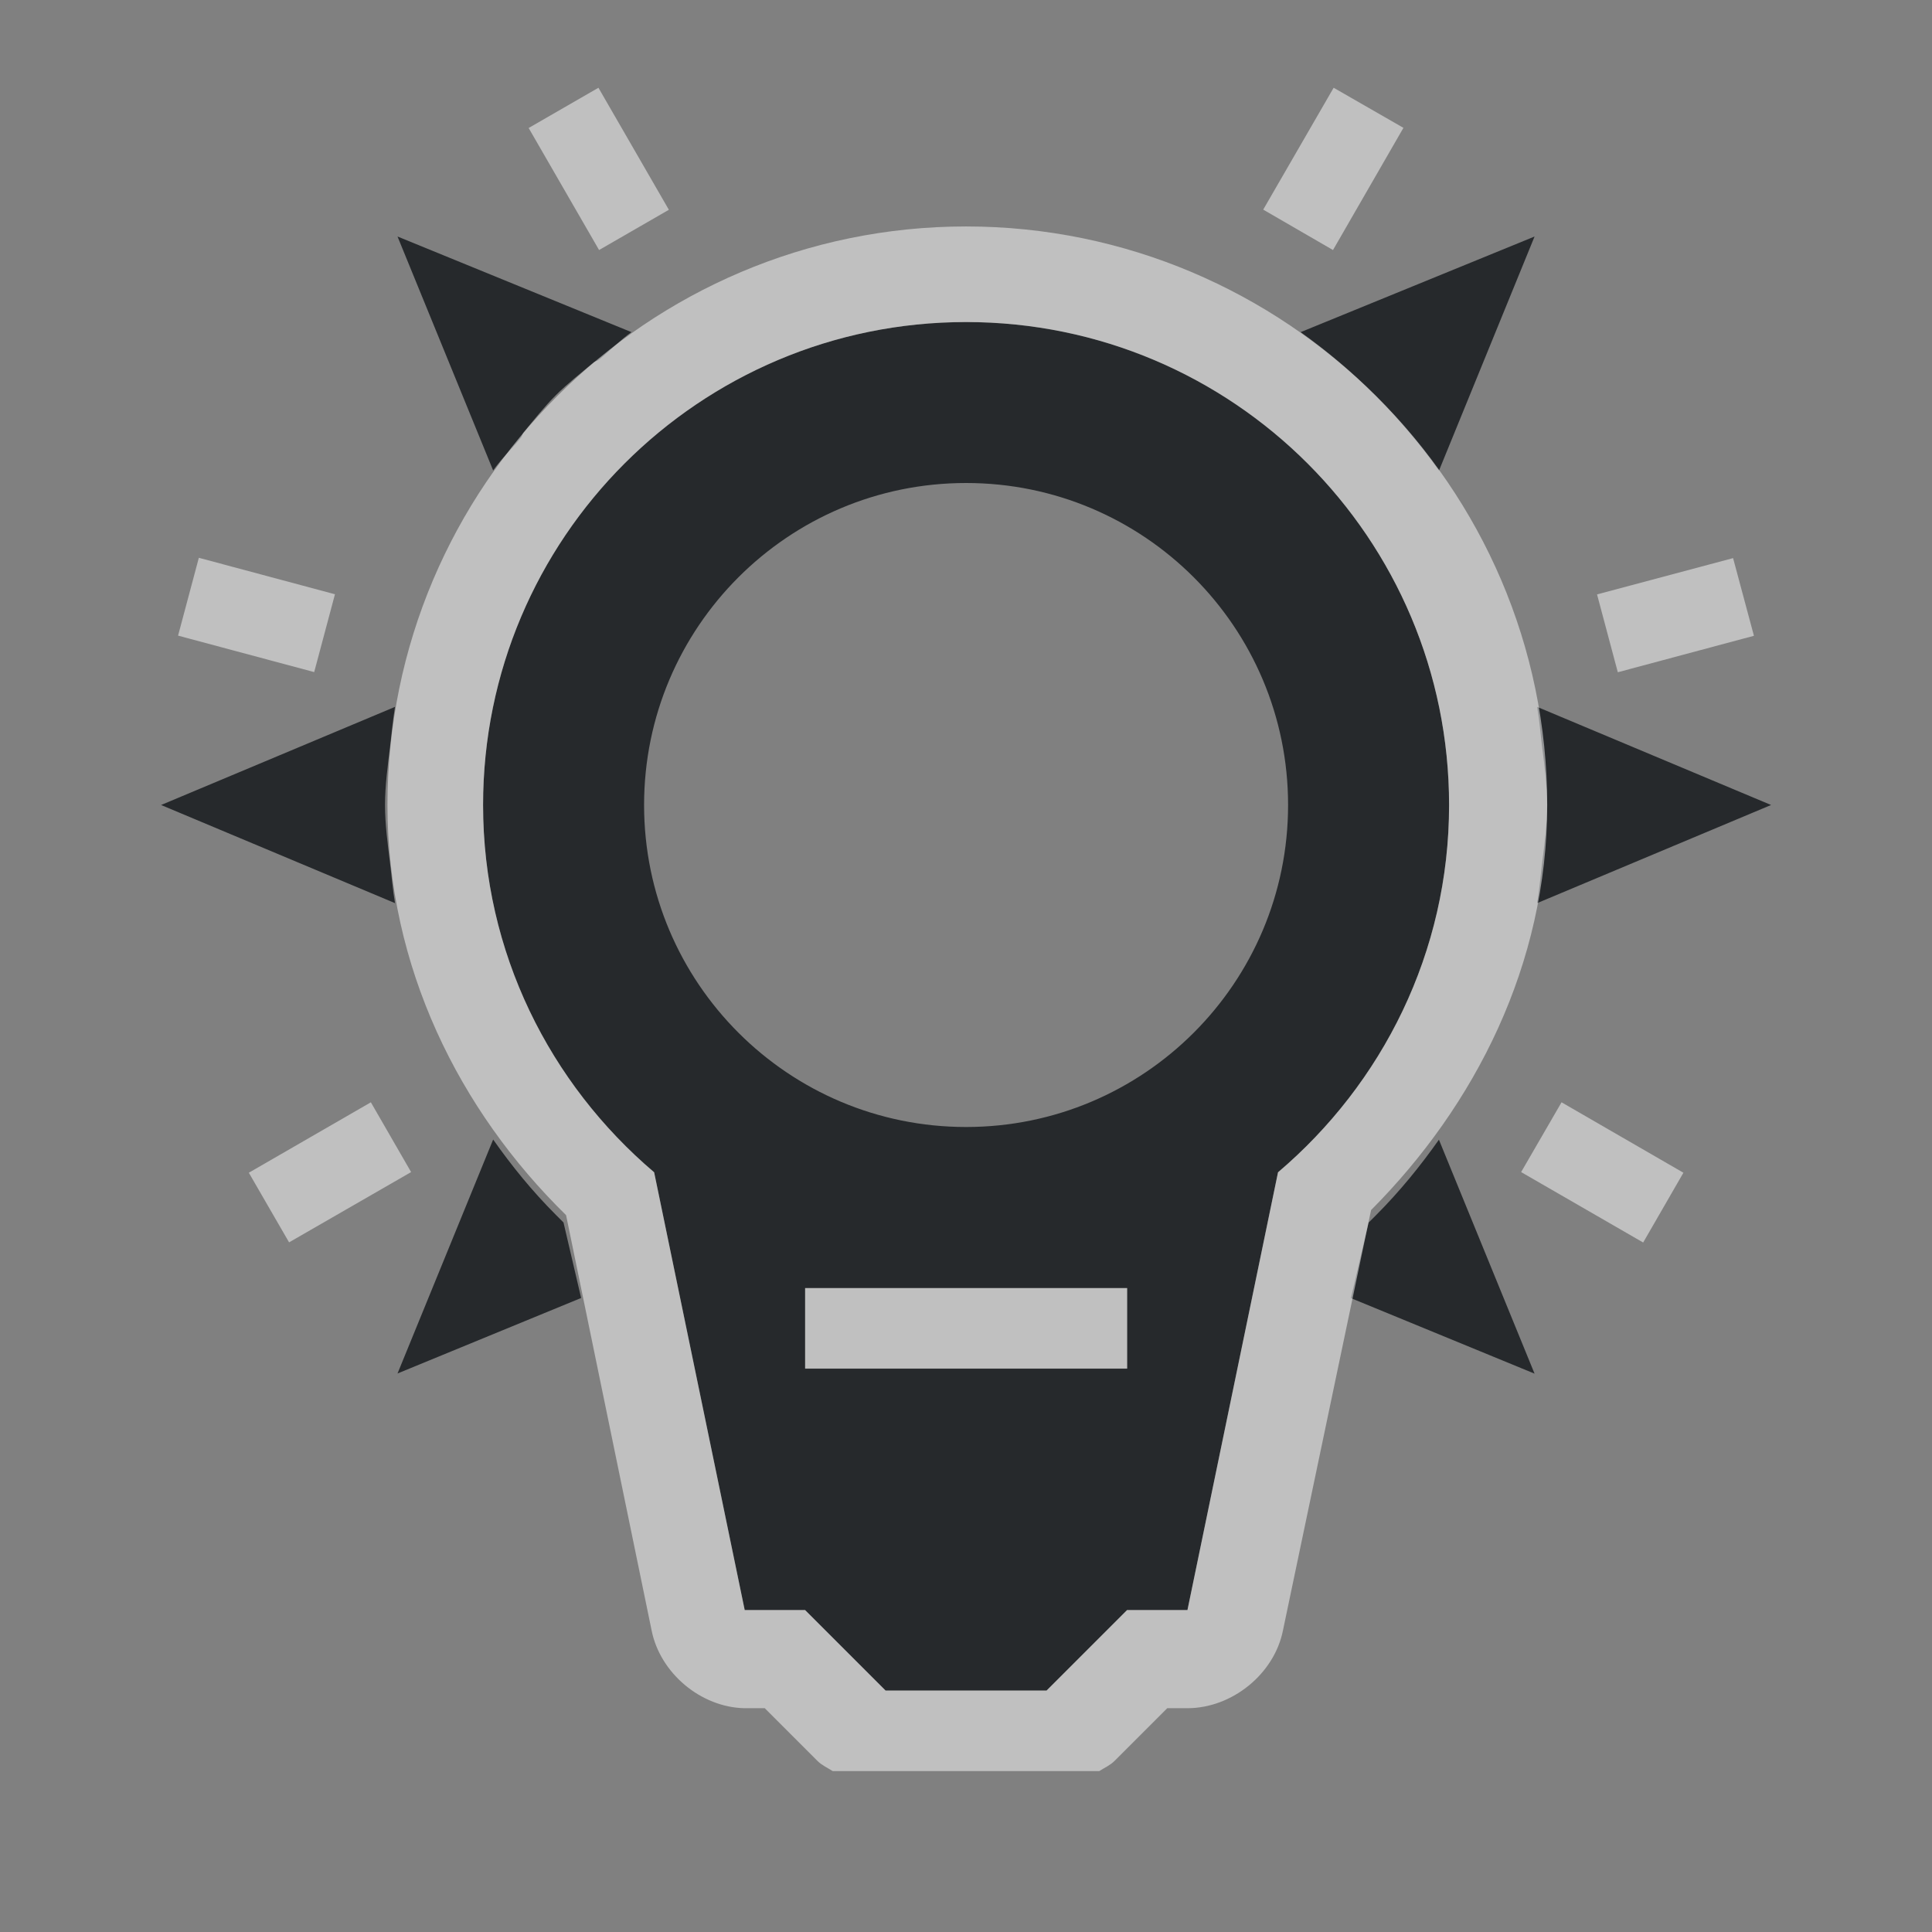 <?xml version="1.0" encoding="UTF-8"?>
<svg id="a" width="24" height="24" version="1.1" xmlns="http://www.w3.org/2000/svg" xmlns:cc="http://creativecommons.org/ns#" xmlns:dc="http://purl.org/dc/elements/1.1/" xmlns:rdf="http://www.w3.org/1999/02/22-rdf-syntax-ns#">
	<rect width="100%" height="100%" fill="#808080" stroke="none"/>
	<defs id="e">
		<style id="current-color-scheme" type="text/css">.ColorScheme-Text {color:#090d11;}.ColorScheme-Background{color:#ffffff;}</style>
	</defs>
	<path id="d" class="ColorScheme-Text" d="m4.938 2.938 1.188 2.906c0.103-0.146 0.231-0.267 0.344-0.406 0.015-0.018 0.017-0.045 0.031-0.062 0.129-0.156 0.258-0.321 0.406-0.469 0.147-0.146 0.31-0.273 0.469-0.406 0.018-0.015 0.045-0.017 0.062-0.031 0.133-0.109 0.266-0.244 0.406-0.344l-2.906-1.188zm14.125 0-2.906 1.188c0.656 0.467 1.252 1.063 1.719 1.719zm-7.062 1.062c-3.314 0-6 2.686-6 6 0 1.832 0.83 3.462 2.125 4.562l1.125 5.438h0.75l1 1h2l1-1h0.75l1.125-5.438c1.295-1.101 2.125-2.73 2.125-4.562 0-3.314-2.686-6-6-6zm0 2c2.209 0 4 1.791 4 4s-1.791 4-4 4-4-1.791-4-4 1.791-4 4-4zm-7.094 2.781-2.906 1.219 2.906 1.219c-0.029-0.167-0.041-0.331-0.062-0.5-0.029-0.234-0.062-0.476-0.062-0.719s0.033-0.484 0.062-0.719c0.021-0.169 0.034-0.333 0.062-0.5zm14.188 0c0.029 0.167 0.041 0.331 0.062 0.5 0.03 0.235 0.062 0.476 0.062 0.719 0 0.243-0.033 0.484-0.062 0.719-0.021 0.169-0.034 0.333-0.062 0.5l2.906-1.219zm-12.969 5.375-1.188 2.906 2.281-0.938-0.219-0.938c-0.032-0.031-0.062-0.062-0.094-0.094-0.296-0.296-0.548-0.607-0.781-0.938zm11.75 0c-0.233 0.33-0.486 0.642-0.781 0.938-0.031 0.032-0.062 0.063-0.094 0.094l-0.219 0.938 2.281 0.938-1.188-2.906zm-7.875 1.844h4v1h-4z" style="fill-opacity:.75;fill:currentColor"/>
	<path id="b" class="ColorScheme-Background" d="m7.434 1.09-0.867 0.5 0.875 1.516 0.867-0.5zm9.133 0-0.875 1.514 0.867 0.502 0.875-1.518zm-4.566 1.723c-3.962 0-7.188 3.225-7.188 7.188 0 2.009 0.89 3.792 2.219 5.094l1.062 5.156c0.105 0.533 0.613 0.959 1.156 0.969h0.25l0.656 0.656c0.056 0.055 0.122 0.083 0.188 0.125h3.312c0.065-0.042 0.132-0.07 0.188-0.125l0.656-0.656h0.25c0.554 0 1.081-0.425 1.188-0.969l1.094-5.219c1.292-1.298 2.188-3.054 2.188-5.031 0-3.962-3.257-7.188-7.219-7.188zm0 1.188c3.314 0 6 2.686 6 6 0 1.832-0.83 3.462-2.125 4.562l-1.125 5.438h-0.75l-1 1h-2l-1-1h-0.75l-1.125-5.438c-1.295-1.101-2.125-2.73-2.125-4.562 0-3.314 2.686-6 6-6zm-9.531 2.928-0.258 0.967 1.691 0.453 0.258-0.967zm19.059 0.004-1.69 0.451 0.258 0.967 1.691-0.453zm-16.922 6.76-1.516 0.875 0.5 0.865 1.516-0.873zm14.791 0-0.502 0.867 1.516 0.875 0.5-0.867zm-9.396 2.309v1h4v-1z" style="fill-opacity:.5;fill:currentColor"/>
</svg>
